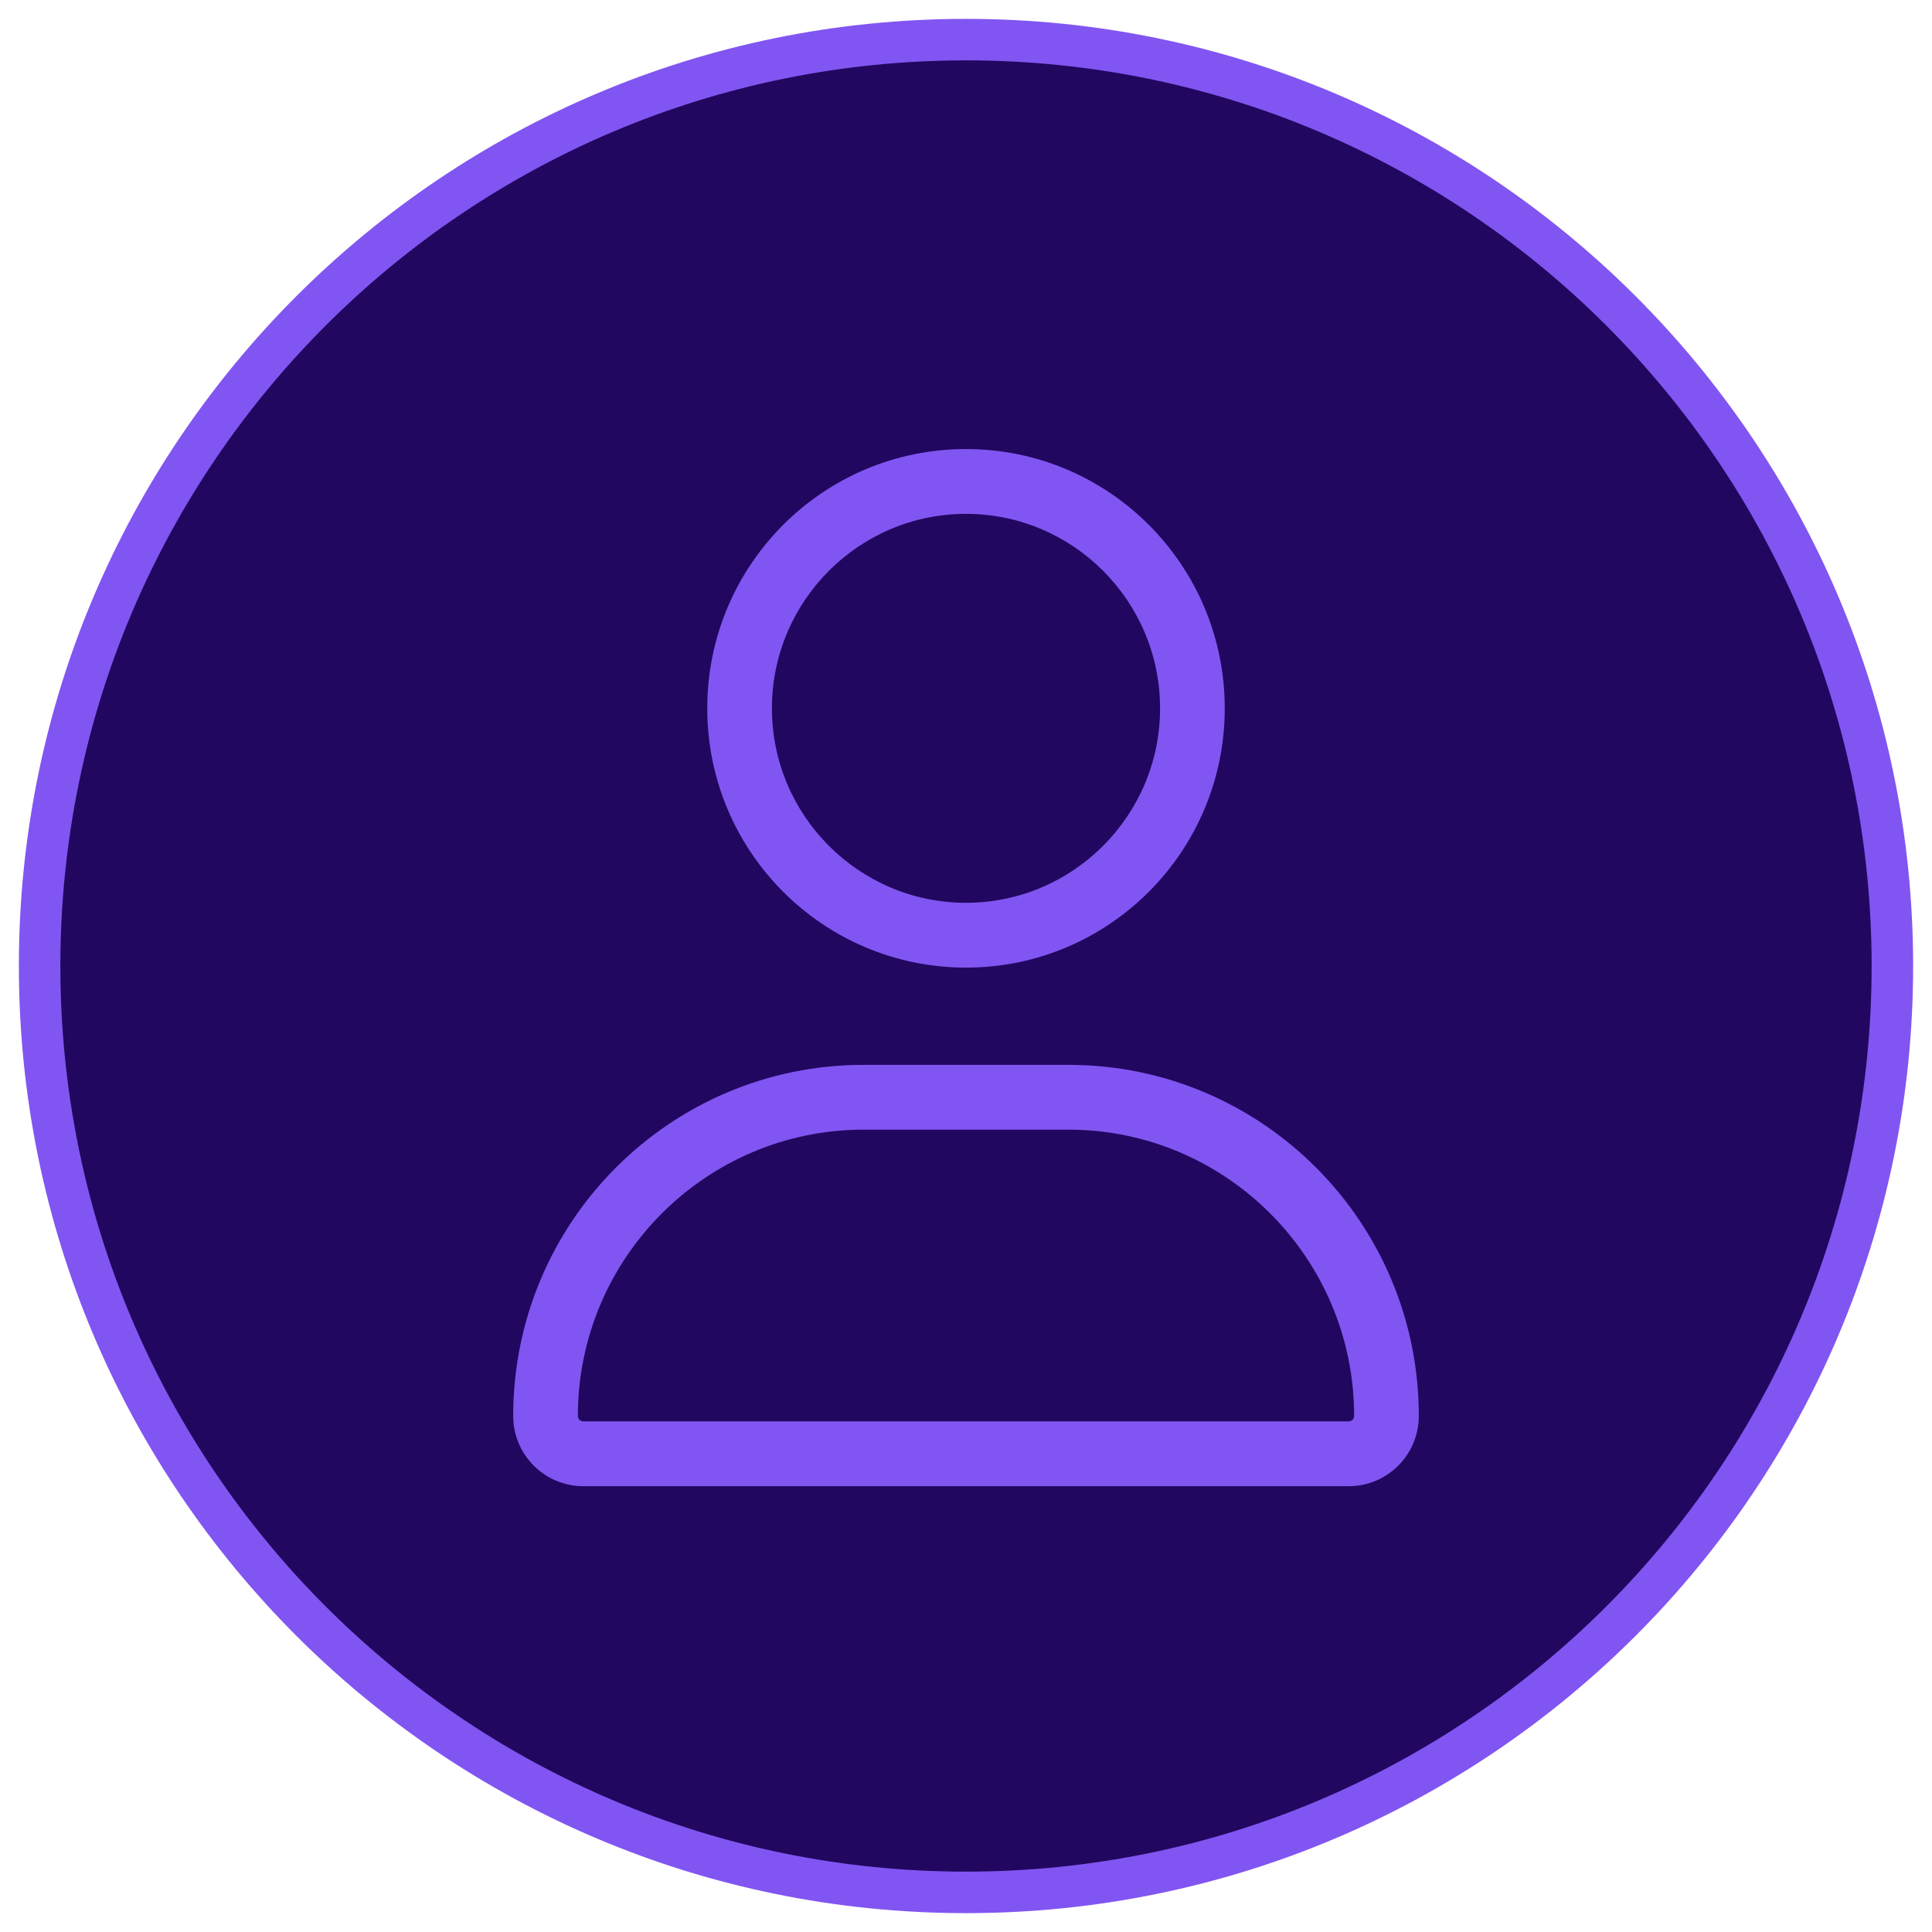 <svg width="512" height="512" viewBox="0 0 512 512" fill="none" xmlns="http://www.w3.org/2000/svg">
<g id="fill">
<path id="Vector" d="M256 501.5C391.586 501.5 501.5 391.586 501.5 256C501.5 120.414 391.586 10.5 256 10.5C120.414 10.5 10.5 120.414 10.5 256C10.5 391.586 120.414 501.5 256 501.5Z" fill="#21075F" stroke="#8155F1" stroke-width="11"/>
<path id="Vector_2" d="M256 256.427C293.872 256.427 324.571 225.662 324.571 187.714C324.571 149.765 293.872 119 256 119C218.131 119 187.429 149.765 187.429 187.714C187.429 225.662 218.131 256.427 256 256.427ZM256 136.178C284.359 136.178 307.429 159.296 307.429 187.714C307.429 216.13 284.359 239.249 256 239.249C227.641 239.249 204.571 216.13 204.571 187.714C204.571 159.296 227.641 136.178 256 136.178ZM283.141 282.195H228.859C177.576 282.195 136 323.854 136 375.244C136 385.522 144.316 393.855 154.57 393.855H357.43C367.684 393.855 376 385.522 376 375.244C376 323.854 334.427 282.195 283.141 282.195ZM357.43 376.676H154.57C153.783 376.676 153.143 376.034 153.143 375.244C153.143 333.408 187.108 299.373 228.859 299.373H283.141C324.892 299.373 358.857 333.408 358.857 375.244C358.857 376.034 358.217 376.676 357.43 376.676Z" fill="#8155F1"/>
</g>
</svg>

